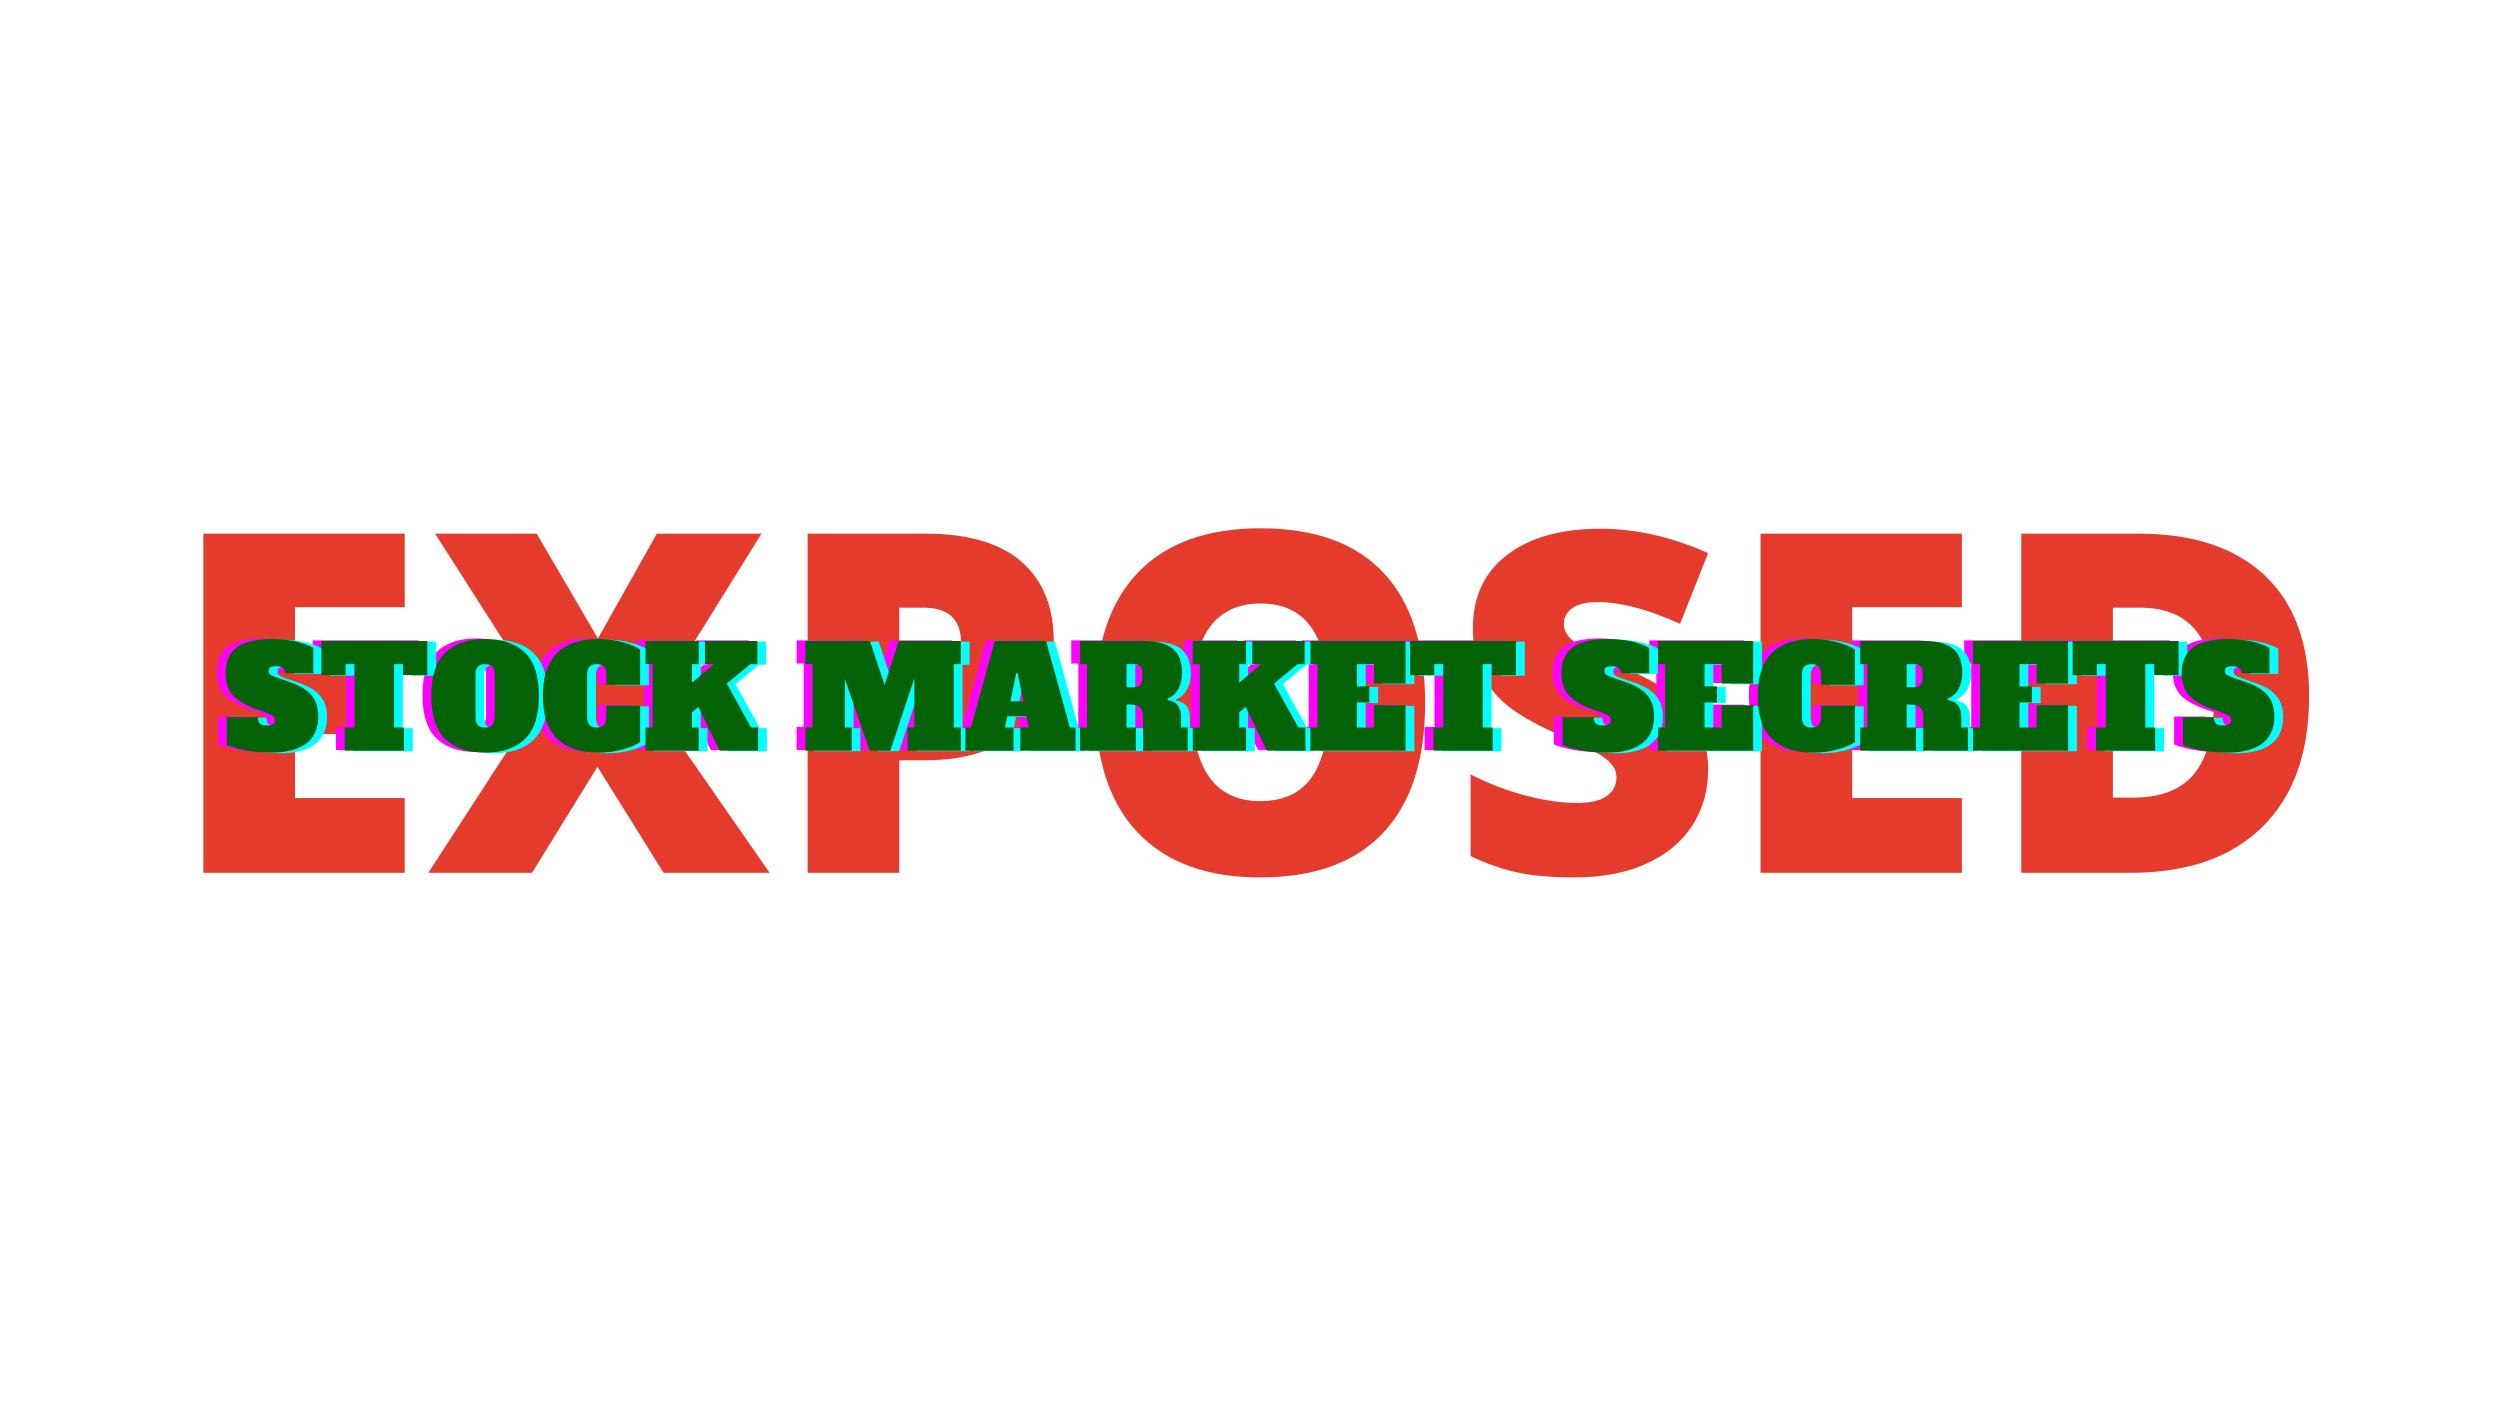 <svg xmlns="http://www.w3.org/2000/svg" xmlns:xlink="http://www.w3.org/1999/xlink" width="1920" zoomAndPan="magnify" viewBox="0 0 1440 810" height="1080" preserveAspectRatio="xMidYMid meet" version="1.0"><defs><g/></defs><g fill="#e43b2c" fill-opacity="1"><g transform="translate(96.02, 502.727)"><g><path d="M 137.094 0 L 21.109 0 L 21.109 -195.344 L 137.094 -195.344 L 137.094 -152.984 L 73.891 -152.984 L 73.891 -122.25 L 132.406 -122.25 L 132.406 -79.906 L 73.891 -79.906 L 73.891 -43.031 L 137.094 -43.031 Z M 137.094 0 "/></g></g><g transform="translate(246.2, 502.727)"><g><path d="M 197.078 0 L 136.016 0 L 97.938 -61.062 L 60.266 0 L 0.531 0 L 65.344 -99.938 L 4.406 -195.344 L 62.938 -195.344 L 98.203 -134.953 L 132.141 -195.344 L 192.406 -195.344 L 130.547 -95.797 Z M 197.078 0 "/></g></g><g transform="translate(444.079, 502.727)"><g><path d="M 162.875 -133.219 C 162.875 -111.395 156.438 -94.535 143.562 -82.641 C 130.695 -70.742 112.414 -64.797 88.719 -64.797 L 73.891 -64.797 L 73.891 0 L 21.109 0 L 21.109 -195.344 L 88.719 -195.344 C 113.395 -195.344 131.922 -189.953 144.297 -179.172 C 156.68 -168.398 162.875 -153.082 162.875 -133.219 Z M 73.891 -107.828 L 83.516 -107.828 C 91.441 -107.828 97.738 -110.051 102.406 -114.5 C 107.082 -118.957 109.422 -125.109 109.422 -132.953 C 109.422 -146.129 102.117 -152.719 87.516 -152.719 L 73.891 -152.719 Z M 73.891 -107.828 "/></g></g><g transform="translate(616.973, 502.727)"><g><path d="M 203.891 -97.938 C 203.891 -65.07 195.828 -40.086 179.703 -22.984 C 163.586 -5.879 139.984 2.672 108.891 2.672 C 78.254 2.672 54.758 -5.922 38.406 -23.109 C 22.062 -40.305 13.891 -65.336 13.891 -98.203 C 13.891 -130.711 22.02 -155.539 38.281 -172.688 C 54.539 -189.844 78.164 -198.422 109.156 -198.422 C 140.25 -198.422 163.812 -189.91 179.844 -172.891 C 195.875 -155.879 203.891 -130.895 203.891 -97.938 Z M 69.484 -97.938 C 69.484 -60.164 82.617 -41.281 108.891 -41.281 C 122.254 -41.281 132.164 -45.867 138.625 -55.047 C 145.082 -64.223 148.312 -78.52 148.312 -97.938 C 148.312 -117.445 145.035 -131.852 138.484 -141.156 C 131.941 -150.469 122.164 -155.125 109.156 -155.125 C 82.707 -155.125 69.484 -136.062 69.484 -97.938 Z M 69.484 -97.938 "/></g></g><g transform="translate(835.027, 502.727)"><g><path d="M 148.844 -59.328 C 148.844 -47.211 145.77 -36.453 139.625 -27.047 C 133.477 -17.648 124.613 -10.348 113.031 -5.141 C 101.457 0.066 87.875 2.672 72.281 2.672 C 59.281 2.672 48.367 1.758 39.547 -0.062 C 30.734 -1.895 21.562 -5.082 12.031 -9.625 L 12.031 -56.656 C 22.094 -51.488 32.555 -47.457 43.422 -44.562 C 54.285 -41.664 64.266 -40.219 73.359 -40.219 C 81.191 -40.219 86.93 -41.578 90.578 -44.297 C 94.234 -47.016 96.062 -50.508 96.062 -54.781 C 96.062 -57.457 95.328 -59.797 93.859 -61.797 C 92.391 -63.797 90.031 -65.82 86.781 -67.875 C 83.531 -69.926 74.867 -74.113 60.797 -80.438 C 48.055 -86.227 38.5 -91.836 32.125 -97.266 C 25.758 -102.703 21.039 -108.938 17.969 -115.969 C 14.895 -123.008 13.359 -131.344 13.359 -140.969 C 13.359 -158.957 19.906 -172.984 33 -183.047 C 46.094 -193.117 64.086 -198.156 86.984 -198.156 C 107.203 -198.156 127.82 -193.477 148.844 -184.125 L 132.672 -143.375 C 114.41 -151.738 98.645 -155.922 85.375 -155.922 C 78.52 -155.922 73.531 -154.719 70.406 -152.312 C 67.289 -149.914 65.734 -146.938 65.734 -143.375 C 65.734 -139.539 67.711 -136.109 71.672 -133.078 C 75.641 -130.047 86.398 -124.523 103.953 -116.516 C 120.785 -108.941 132.473 -100.812 139.016 -92.125 C 145.566 -83.438 148.844 -72.504 148.844 -59.328 Z M 148.844 -59.328 "/></g></g><g transform="translate(992.956, 502.727)"><g><path d="M 137.094 0 L 21.109 0 L 21.109 -195.344 L 137.094 -195.344 L 137.094 -152.984 L 73.891 -152.984 L 73.891 -122.25 L 132.406 -122.25 L 132.406 -79.906 L 73.891 -79.906 L 73.891 -43.031 L 137.094 -43.031 Z M 137.094 0 "/></g></g><g transform="translate(1143.136, 502.727)"><g><path d="M 186.922 -101.812 C 186.922 -69.207 177.945 -44.086 160 -26.453 C 142.051 -8.816 116.82 0 84.312 0 L 21.109 0 L 21.109 -195.344 L 88.719 -195.344 C 120.07 -195.344 144.273 -187.32 161.328 -171.281 C 178.391 -155.25 186.922 -132.094 186.922 -101.812 Z M 132.141 -99.938 C 132.141 -117.844 128.598 -131.113 121.516 -139.75 C 114.441 -148.395 103.688 -152.719 89.25 -152.719 L 73.891 -152.719 L 73.891 -43.297 L 85.641 -43.297 C 101.68 -43.297 113.441 -47.945 120.922 -57.25 C 128.398 -66.562 132.141 -80.789 132.141 -99.938 Z M 132.141 -99.938 "/></g></g></g><g fill="#ff00ff" fill-opacity="1"><g transform="translate(124.215, 432.021)"><g><path d="M 26.781 1.141 C 21.594 1.141 16.68 0.691 12.047 -0.203 C 7.422 -1.098 3.863 -2.113 1.375 -3.25 L 1.375 -19.312 L 19.234 -19.312 C 19.234 -17.633 19.613 -16.414 20.375 -15.656 C 21.133 -14.906 22.516 -14.531 24.516 -14.531 C 26.191 -14.531 27.395 -14.785 28.125 -15.297 C 28.852 -15.816 29.219 -16.586 29.219 -17.609 C 29.219 -18.473 28.863 -19.219 28.156 -19.844 C 27.457 -20.469 26.242 -21.102 24.516 -21.75 L 17.531 -24.188 C 11.52 -26.457 7.203 -29.133 4.578 -32.219 C 1.961 -35.312 0.656 -39.477 0.656 -44.719 C 0.656 -51.102 2.75 -55.957 6.938 -59.281 C 11.133 -62.613 18.129 -64.281 27.922 -64.281 C 32.629 -64.281 37.051 -63.805 41.188 -62.859 C 45.332 -61.922 48.676 -60.664 51.219 -59.094 L 51.219 -44.562 L 34.984 -44.562 C 34.984 -47.27 33.305 -48.625 29.953 -48.625 C 28.328 -48.625 27.176 -48.422 26.5 -48.016 C 25.82 -47.609 25.484 -46.891 25.484 -45.859 C 25.484 -44.941 25.875 -44.211 26.656 -43.672 C 27.445 -43.129 28.734 -42.562 30.516 -41.969 L 37.578 -39.531 C 43.316 -37.582 47.5 -35.051 50.125 -31.938 C 52.75 -28.832 54.062 -24.758 54.062 -19.719 C 54.062 -12.852 51.75 -7.66 47.125 -4.141 C 42.5 -0.617 35.719 1.141 26.781 1.141 Z M 26.781 1.141 "/></g></g></g><g fill="#ff00ff" fill-opacity="1"><g transform="translate(178.919, 432.021)"><g><path d="M 62.172 -43.516 L 48.219 -43.516 L 48.219 -49.844 L 43.016 -49.844 L 43.016 -13.312 L 48.703 -13.312 L 48.703 0 L 14.609 0 L 14.609 -13.312 L 20.297 -13.312 L 20.297 -49.844 L 15.094 -49.844 L 15.094 -43.516 L 1.141 -43.516 L 1.141 -63.156 L 62.172 -63.156 Z M 62.172 -43.516 "/></g></g></g><g fill="#ff00ff" fill-opacity="1"><g transform="translate(242.227, 432.021)"><g><path d="M 32.141 1.141 C 22.242 1.141 14.602 -1.457 9.219 -6.656 C 3.832 -11.852 1.141 -20.16 1.141 -31.578 C 1.141 -42.992 3.832 -51.297 9.219 -56.484 C 14.602 -61.68 22.242 -64.281 32.141 -64.281 C 42.047 -64.281 49.691 -61.68 55.078 -56.484 C 60.461 -51.297 63.156 -42.992 63.156 -31.578 C 63.156 -20.16 60.461 -11.852 55.078 -6.656 C 49.691 -1.457 42.047 1.141 32.141 1.141 Z M 32.141 -13.312 C 33.984 -13.312 35.363 -13.797 36.281 -14.766 C 37.195 -15.742 37.656 -17.258 37.656 -19.312 L 37.656 -43.828 C 37.656 -45.891 37.195 -47.406 36.281 -48.375 C 35.363 -49.352 33.984 -49.844 32.141 -49.844 C 30.305 -49.844 28.926 -49.352 28 -48.375 C 27.082 -47.406 26.625 -45.891 26.625 -43.828 L 26.625 -19.312 C 26.625 -17.207 27.082 -15.68 28 -14.734 C 28.926 -13.785 30.305 -13.312 32.141 -13.312 Z M 32.141 -13.312 "/></g></g></g><g fill="#ff00ff" fill-opacity="1"><g transform="translate(306.509, 432.021)"><g><path d="M 33.125 1.141 C 22.895 1.141 15.004 -1.457 9.453 -6.656 C 3.91 -11.852 1.141 -20.16 1.141 -31.578 C 1.141 -53.379 11.742 -64.281 32.953 -64.281 C 38.098 -64.281 42.875 -63.656 47.281 -62.406 C 51.688 -61.164 54.973 -59.789 57.141 -58.281 L 57.141 -37.984 L 37.656 -37.984 L 37.656 -43.828 C 37.656 -45.891 37.195 -47.406 36.281 -48.375 C 35.363 -49.352 33.984 -49.844 32.141 -49.844 C 30.305 -49.844 28.926 -49.352 28 -48.375 C 27.082 -47.406 26.625 -45.891 26.625 -43.828 L 26.625 -19.312 C 26.625 -17.258 27.082 -15.742 28 -14.766 C 28.926 -13.797 30.305 -13.312 32.141 -13.312 C 33.984 -13.312 35.363 -13.797 36.281 -14.766 C 37.195 -15.742 37.656 -17.258 37.656 -19.312 L 37.656 -25.891 L 57.141 -25.891 L 57.141 -4.875 C 54.922 -3.352 51.633 -1.969 47.281 -0.719 C 42.926 0.52 38.207 1.141 33.125 1.141 Z M 33.125 1.141 "/></g></g></g><g fill="#ff00ff" fill-opacity="1"><g transform="translate(365.109, 432.021)"><g><path d="M 62.422 -13.312 L 66.484 -13.312 L 66.484 0 L 44.312 0 L 32.141 -25.156 L 28.406 -22.078 L 28.406 -13.312 L 32.312 -13.312 L 32.312 0 L 1.625 0 L 1.625 -13.312 L 5.688 -13.312 L 5.688 -49.844 L 1.625 -49.844 L 1.625 -63.156 L 32.312 -63.156 L 32.312 -49.844 L 28.406 -49.844 L 28.406 -39.125 L 40.984 -49.844 L 35.875 -49.844 L 35.875 -63.156 L 66.078 -63.156 L 66.078 -49.844 L 62.016 -49.844 L 48.453 -38.641 Z M 62.422 -13.312 "/></g></g></g><g fill="#ff00ff" fill-opacity="1"><g transform="translate(432.881, 432.021)"><g/></g></g><g fill="#ff00ff" fill-opacity="1"><g transform="translate(457.23, 432.021)"><g><path d="M 91.156 -49.844 L 87.094 -49.844 L 87.094 -13.312 L 91.156 -13.312 L 91.156 0 L 60.469 0 L 60.469 -13.312 L 64.375 -13.312 L 64.375 -41.719 L 50.562 0 L 38.562 0 L 24.359 -41.312 L 24.359 -13.312 L 28.25 -13.312 L 28.25 0 L 1.625 0 L 1.625 -13.312 L 5.688 -13.312 L 5.688 -49.844 L 1.625 -49.844 L 1.625 -63.156 L 38.797 -63.156 L 47.234 -37.828 L 55.359 -63.156 L 91.156 -63.156 Z M 91.156 -49.844 "/></g></g></g><g fill="#ff00ff" fill-opacity="1"><g transform="translate(550.001, 432.021)"><g><path d="M 61.203 -13.312 L 64.453 -13.312 L 64.453 0 L 32.625 0 L 32.625 -13.312 L 37.5 -13.312 L 36.203 -19.812 L 25.156 -19.812 L 23.859 -13.312 L 28.734 -13.312 L 28.734 0 L 0.969 0 L 0.969 -13.312 L 4.219 -13.312 L 17.938 -63.156 L 47.484 -63.156 Z M 26.953 -28.406 L 34.422 -28.406 L 31.094 -44.562 L 30.281 -44.562 Z M 26.953 -28.406 "/></g></g></g><g fill="#ff00ff" fill-opacity="1"><g transform="translate(615.419, 432.021)"><g><path d="M 1.625 -13.312 L 5.688 -13.312 L 5.688 -49.844 L 1.625 -49.844 L 1.625 -63.156 L 38.875 -63.156 C 45.863 -63.156 51.195 -61.719 54.875 -58.844 C 58.551 -55.977 60.391 -51.328 60.391 -44.891 C 60.391 -41.266 59.66 -38.125 58.203 -35.469 C 56.742 -32.82 54.66 -30.984 51.953 -29.953 L 52.031 -29.141 C 57.227 -28.328 59.828 -25.133 59.828 -19.562 L 59.828 -13.312 L 63.641 -13.312 L 63.641 0 L 37.906 0 L 37.906 -19.078 C 37.906 -21.18 37.594 -22.773 36.969 -23.859 C 36.352 -24.941 35.379 -25.672 34.047 -26.047 C 32.723 -26.43 30.844 -26.625 28.406 -26.625 L 28.406 -13.312 L 33.766 -13.312 L 33.766 0 L 1.625 0 Z M 32.797 -36.531 C 34.359 -36.531 35.531 -36.945 36.312 -37.781 C 37.102 -38.625 37.5 -39.938 37.5 -41.719 L 37.5 -44.641 C 37.5 -46.43 37.102 -47.742 36.312 -48.578 C 35.531 -49.422 34.359 -49.844 32.797 -49.844 L 28.406 -49.844 L 28.406 -36.531 Z M 32.797 -36.531 "/></g></g></g><g fill="#ff00ff" fill-opacity="1"><g transform="translate(680.35, 432.021)"><g><path d="M 62.422 -13.312 L 66.484 -13.312 L 66.484 0 L 44.312 0 L 32.141 -25.156 L 28.406 -22.078 L 28.406 -13.312 L 32.312 -13.312 L 32.312 0 L 1.625 0 L 1.625 -13.312 L 5.688 -13.312 L 5.688 -49.844 L 1.625 -49.844 L 1.625 -63.156 L 32.312 -63.156 L 32.312 -49.844 L 28.406 -49.844 L 28.406 -39.125 L 40.984 -49.844 L 35.875 -49.844 L 35.875 -63.156 L 66.078 -63.156 L 66.078 -49.844 L 62.016 -49.844 L 48.453 -38.641 Z M 62.422 -13.312 "/></g></g></g><g fill="#ff00ff" fill-opacity="1"><g transform="translate(748.122, 432.021)"><g><path d="M 1.625 0 L 1.625 -13.312 L 5.688 -13.312 L 5.688 -49.844 L 1.625 -49.844 L 1.625 -63.156 L 56.422 -63.156 L 56.422 -38.641 L 38.234 -38.641 L 38.234 -49.844 L 28.406 -49.844 L 28.406 -37.016 L 35.547 -37.016 L 35.547 -27.766 L 28.406 -27.766 L 28.406 -13.312 L 38.234 -13.312 L 38.234 -26.141 L 56.422 -26.141 L 56.422 0 Z M 1.625 0 "/></g></g></g><g fill="#ff00ff" fill-opacity="1"><g transform="translate(805.992, 432.021)"><g><path d="M 62.172 -43.516 L 48.219 -43.516 L 48.219 -49.844 L 43.016 -49.844 L 43.016 -13.312 L 48.703 -13.312 L 48.703 0 L 14.609 0 L 14.609 -13.312 L 20.297 -13.312 L 20.297 -49.844 L 15.094 -49.844 L 15.094 -43.516 L 1.141 -43.516 L 1.141 -63.156 L 62.172 -63.156 Z M 62.172 -43.516 "/></g></g></g><g fill="#ff00ff" fill-opacity="1"><g transform="translate(869.3, 432.021)"><g/></g></g><g fill="#ff00ff" fill-opacity="1"><g transform="translate(893.649, 432.021)"><g><path d="M 26.781 1.141 C 21.594 1.141 16.68 0.691 12.047 -0.203 C 7.422 -1.098 3.863 -2.113 1.375 -3.25 L 1.375 -19.312 L 19.234 -19.312 C 19.234 -17.633 19.613 -16.414 20.375 -15.656 C 21.133 -14.906 22.516 -14.531 24.516 -14.531 C 26.191 -14.531 27.395 -14.785 28.125 -15.297 C 28.852 -15.816 29.219 -16.586 29.219 -17.609 C 29.219 -18.473 28.863 -19.219 28.156 -19.844 C 27.457 -20.469 26.242 -21.102 24.516 -21.75 L 17.531 -24.188 C 11.52 -26.457 7.203 -29.133 4.578 -32.219 C 1.961 -35.312 0.656 -39.477 0.656 -44.719 C 0.656 -51.102 2.75 -55.957 6.938 -59.281 C 11.133 -62.613 18.129 -64.281 27.922 -64.281 C 32.629 -64.281 37.051 -63.805 41.188 -62.859 C 45.332 -61.922 48.676 -60.664 51.219 -59.094 L 51.219 -44.562 L 34.984 -44.562 C 34.984 -47.27 33.305 -48.625 29.953 -48.625 C 28.328 -48.625 27.176 -48.422 26.5 -48.016 C 25.82 -47.609 25.484 -46.891 25.484 -45.859 C 25.484 -44.941 25.875 -44.211 26.656 -43.672 C 27.445 -43.129 28.734 -42.562 30.516 -41.969 L 37.578 -39.531 C 43.316 -37.582 47.5 -35.051 50.125 -31.938 C 52.75 -28.832 54.062 -24.758 54.062 -19.719 C 54.062 -12.852 51.75 -7.66 47.125 -4.141 C 42.5 -0.617 35.719 1.141 26.781 1.141 Z M 26.781 1.141 "/></g></g></g><g fill="#ff00ff" fill-opacity="1"><g transform="translate(948.354, 432.021)"><g><path d="M 1.625 0 L 1.625 -13.312 L 5.688 -13.312 L 5.688 -49.844 L 1.625 -49.844 L 1.625 -63.156 L 56.422 -63.156 L 56.422 -38.641 L 38.234 -38.641 L 38.234 -49.844 L 28.406 -49.844 L 28.406 -37.016 L 35.547 -37.016 L 35.547 -27.766 L 28.406 -27.766 L 28.406 -13.312 L 38.234 -13.312 L 38.234 -26.141 L 56.422 -26.141 L 56.422 0 Z M 1.625 0 "/></g></g></g><g fill="#ff00ff" fill-opacity="1"><g transform="translate(1006.224, 432.021)"><g><path d="M 33.125 1.141 C 22.895 1.141 15.004 -1.457 9.453 -6.656 C 3.91 -11.852 1.141 -20.16 1.141 -31.578 C 1.141 -53.379 11.742 -64.281 32.953 -64.281 C 38.098 -64.281 42.875 -63.656 47.281 -62.406 C 51.688 -61.164 54.973 -59.789 57.141 -58.281 L 57.141 -37.984 L 37.656 -37.984 L 37.656 -43.828 C 37.656 -45.891 37.195 -47.406 36.281 -48.375 C 35.363 -49.352 33.984 -49.844 32.141 -49.844 C 30.305 -49.844 28.926 -49.352 28 -48.375 C 27.082 -47.406 26.625 -45.891 26.625 -43.828 L 26.625 -19.312 C 26.625 -17.258 27.082 -15.742 28 -14.766 C 28.926 -13.797 30.305 -13.312 32.141 -13.312 C 33.984 -13.312 35.363 -13.797 36.281 -14.766 C 37.195 -15.742 37.656 -17.258 37.656 -19.312 L 37.656 -25.891 L 57.141 -25.891 L 57.141 -4.875 C 54.922 -3.352 51.633 -1.969 47.281 -0.719 C 42.926 0.52 38.207 1.141 33.125 1.141 Z M 33.125 1.141 "/></g></g></g><g fill="#ff00ff" fill-opacity="1"><g transform="translate(1064.824, 432.021)"><g><path d="M 1.625 -13.312 L 5.688 -13.312 L 5.688 -49.844 L 1.625 -49.844 L 1.625 -63.156 L 38.875 -63.156 C 45.863 -63.156 51.195 -61.719 54.875 -58.844 C 58.551 -55.977 60.391 -51.328 60.391 -44.891 C 60.391 -41.266 59.66 -38.125 58.203 -35.469 C 56.742 -32.82 54.66 -30.984 51.953 -29.953 L 52.031 -29.141 C 57.227 -28.328 59.828 -25.133 59.828 -19.562 L 59.828 -13.312 L 63.641 -13.312 L 63.641 0 L 37.906 0 L 37.906 -19.078 C 37.906 -21.18 37.594 -22.773 36.969 -23.859 C 36.352 -24.941 35.379 -25.672 34.047 -26.047 C 32.723 -26.43 30.844 -26.625 28.406 -26.625 L 28.406 -13.312 L 33.766 -13.312 L 33.766 0 L 1.625 0 Z M 32.797 -36.531 C 34.359 -36.531 35.531 -36.945 36.312 -37.781 C 37.102 -38.625 37.5 -39.938 37.5 -41.719 L 37.5 -44.641 C 37.5 -46.43 37.102 -47.742 36.312 -48.578 C 35.531 -49.422 34.359 -49.844 32.797 -49.844 L 28.406 -49.844 L 28.406 -36.531 Z M 32.797 -36.531 "/></g></g></g><g fill="#ff00ff" fill-opacity="1"><g transform="translate(1129.755, 432.021)"><g><path d="M 1.625 0 L 1.625 -13.312 L 5.688 -13.312 L 5.688 -49.844 L 1.625 -49.844 L 1.625 -63.156 L 56.422 -63.156 L 56.422 -38.641 L 38.234 -38.641 L 38.234 -49.844 L 28.406 -49.844 L 28.406 -37.016 L 35.547 -37.016 L 35.547 -27.766 L 28.406 -27.766 L 28.406 -13.312 L 38.234 -13.312 L 38.234 -26.141 L 56.422 -26.141 L 56.422 0 Z M 1.625 0 "/></g></g></g><g fill="#ff00ff" fill-opacity="1"><g transform="translate(1187.625, 432.021)"><g><path d="M 62.172 -43.516 L 48.219 -43.516 L 48.219 -49.844 L 43.016 -49.844 L 43.016 -13.312 L 48.703 -13.312 L 48.703 0 L 14.609 0 L 14.609 -13.312 L 20.297 -13.312 L 20.297 -49.844 L 15.094 -49.844 L 15.094 -43.516 L 1.141 -43.516 L 1.141 -63.156 L 62.172 -63.156 Z M 62.172 -43.516 "/></g></g></g><g fill="#ff00ff" fill-opacity="1"><g transform="translate(1250.933, 432.021)"><g><path d="M 26.781 1.141 C 21.594 1.141 16.68 0.691 12.047 -0.203 C 7.422 -1.098 3.863 -2.113 1.375 -3.25 L 1.375 -19.312 L 19.234 -19.312 C 19.234 -17.633 19.613 -16.414 20.375 -15.656 C 21.133 -14.906 22.516 -14.531 24.516 -14.531 C 26.191 -14.531 27.395 -14.785 28.125 -15.297 C 28.852 -15.816 29.219 -16.586 29.219 -17.609 C 29.219 -18.473 28.863 -19.219 28.156 -19.844 C 27.457 -20.469 26.242 -21.102 24.516 -21.75 L 17.531 -24.188 C 11.52 -26.457 7.203 -29.133 4.578 -32.219 C 1.961 -35.312 0.656 -39.477 0.656 -44.719 C 0.656 -51.102 2.75 -55.957 6.938 -59.281 C 11.133 -62.613 18.129 -64.281 27.922 -64.281 C 32.629 -64.281 37.051 -63.805 41.188 -62.859 C 45.332 -61.922 48.676 -60.664 51.219 -59.094 L 51.219 -44.562 L 34.984 -44.562 C 34.984 -47.27 33.305 -48.625 29.953 -48.625 C 28.328 -48.625 27.176 -48.422 26.5 -48.016 C 25.82 -47.609 25.484 -46.891 25.484 -45.859 C 25.484 -44.941 25.875 -44.211 26.656 -43.672 C 27.445 -43.129 28.734 -42.562 30.516 -41.969 L 37.578 -39.531 C 43.316 -37.582 47.5 -35.051 50.125 -31.938 C 52.75 -28.832 54.062 -24.758 54.062 -19.719 C 54.062 -12.852 51.75 -7.66 47.125 -4.141 C 42.5 -0.617 35.719 1.141 26.781 1.141 Z M 26.781 1.141 "/></g></g></g><g fill="#00ffff" fill-opacity="1"><g transform="translate(134.337, 432.729)"><g><path d="M 26.781 1.141 C 21.594 1.141 16.68 0.691 12.047 -0.203 C 7.422 -1.098 3.863 -2.113 1.375 -3.25 L 1.375 -19.312 L 19.234 -19.312 C 19.234 -17.633 19.613 -16.414 20.375 -15.656 C 21.133 -14.906 22.516 -14.531 24.516 -14.531 C 26.191 -14.531 27.395 -14.785 28.125 -15.297 C 28.852 -15.816 29.219 -16.586 29.219 -17.609 C 29.219 -18.473 28.863 -19.219 28.156 -19.844 C 27.457 -20.469 26.242 -21.102 24.516 -21.75 L 17.531 -24.188 C 11.52 -26.457 7.203 -29.133 4.578 -32.219 C 1.961 -35.312 0.656 -39.477 0.656 -44.719 C 0.656 -51.102 2.75 -55.957 6.938 -59.281 C 11.133 -62.613 18.129 -64.281 27.922 -64.281 C 32.629 -64.281 37.051 -63.805 41.188 -62.859 C 45.332 -61.922 48.676 -60.664 51.219 -59.094 L 51.219 -44.562 L 34.984 -44.562 C 34.984 -47.27 33.305 -48.625 29.953 -48.625 C 28.328 -48.625 27.176 -48.422 26.5 -48.016 C 25.82 -47.609 25.484 -46.891 25.484 -45.859 C 25.484 -44.941 25.875 -44.211 26.656 -43.672 C 27.445 -43.129 28.734 -42.562 30.516 -41.969 L 37.578 -39.531 C 43.316 -37.582 47.5 -35.051 50.125 -31.938 C 52.75 -28.832 54.062 -24.758 54.062 -19.719 C 54.062 -12.852 51.75 -7.66 47.125 -4.141 C 42.5 -0.617 35.719 1.141 26.781 1.141 Z M 26.781 1.141 "/></g></g></g><g fill="#00ffff" fill-opacity="1"><g transform="translate(189.042, 432.729)"><g><path d="M 62.172 -43.516 L 48.219 -43.516 L 48.219 -49.844 L 43.016 -49.844 L 43.016 -13.312 L 48.703 -13.312 L 48.703 0 L 14.609 0 L 14.609 -13.312 L 20.297 -13.312 L 20.297 -49.844 L 15.094 -49.844 L 15.094 -43.516 L 1.141 -43.516 L 1.141 -63.156 L 62.172 -63.156 Z M 62.172 -43.516 "/></g></g></g><g fill="#00ffff" fill-opacity="1"><g transform="translate(252.349, 432.729)"><g><path d="M 32.141 1.141 C 22.242 1.141 14.602 -1.457 9.219 -6.656 C 3.832 -11.852 1.141 -20.16 1.141 -31.578 C 1.141 -42.992 3.832 -51.297 9.219 -56.484 C 14.602 -61.68 22.242 -64.281 32.141 -64.281 C 42.047 -64.281 49.691 -61.68 55.078 -56.484 C 60.461 -51.297 63.156 -42.992 63.156 -31.578 C 63.156 -20.16 60.461 -11.852 55.078 -6.656 C 49.691 -1.457 42.047 1.141 32.141 1.141 Z M 32.141 -13.312 C 33.984 -13.312 35.363 -13.797 36.281 -14.766 C 37.195 -15.742 37.656 -17.258 37.656 -19.312 L 37.656 -43.828 C 37.656 -45.891 37.195 -47.406 36.281 -48.375 C 35.363 -49.352 33.984 -49.844 32.141 -49.844 C 30.305 -49.844 28.926 -49.352 28 -48.375 C 27.082 -47.406 26.625 -45.891 26.625 -43.828 L 26.625 -19.312 C 26.625 -17.207 27.082 -15.68 28 -14.734 C 28.926 -13.785 30.305 -13.312 32.141 -13.312 Z M 32.141 -13.312 "/></g></g></g><g fill="#00ffff" fill-opacity="1"><g transform="translate(316.631, 432.729)"><g><path d="M 33.125 1.141 C 22.895 1.141 15.004 -1.457 9.453 -6.656 C 3.91 -11.852 1.141 -20.16 1.141 -31.578 C 1.141 -53.379 11.742 -64.281 32.953 -64.281 C 38.098 -64.281 42.875 -63.656 47.281 -62.406 C 51.688 -61.164 54.973 -59.789 57.141 -58.281 L 57.141 -37.984 L 37.656 -37.984 L 37.656 -43.828 C 37.656 -45.891 37.195 -47.406 36.281 -48.375 C 35.363 -49.352 33.984 -49.844 32.141 -49.844 C 30.305 -49.844 28.926 -49.352 28 -48.375 C 27.082 -47.406 26.625 -45.891 26.625 -43.828 L 26.625 -19.312 C 26.625 -17.258 27.082 -15.742 28 -14.766 C 28.926 -13.797 30.305 -13.312 32.141 -13.312 C 33.984 -13.312 35.363 -13.797 36.281 -14.766 C 37.195 -15.742 37.656 -17.258 37.656 -19.312 L 37.656 -25.891 L 57.141 -25.891 L 57.141 -4.875 C 54.922 -3.352 51.633 -1.969 47.281 -0.719 C 42.926 0.52 38.207 1.141 33.125 1.141 Z M 33.125 1.141 "/></g></g></g><g fill="#00ffff" fill-opacity="1"><g transform="translate(375.232, 432.729)"><g><path d="M 62.422 -13.312 L 66.484 -13.312 L 66.484 0 L 44.312 0 L 32.141 -25.156 L 28.406 -22.078 L 28.406 -13.312 L 32.312 -13.312 L 32.312 0 L 1.625 0 L 1.625 -13.312 L 5.688 -13.312 L 5.688 -49.844 L 1.625 -49.844 L 1.625 -63.156 L 32.312 -63.156 L 32.312 -49.844 L 28.406 -49.844 L 28.406 -39.125 L 40.984 -49.844 L 35.875 -49.844 L 35.875 -63.156 L 66.078 -63.156 L 66.078 -49.844 L 62.016 -49.844 L 48.453 -38.641 Z M 62.422 -13.312 "/></g></g></g><g fill="#00ffff" fill-opacity="1"><g transform="translate(443.004, 432.729)"><g/></g></g><g fill="#00ffff" fill-opacity="1"><g transform="translate(467.353, 432.729)"><g><path d="M 91.156 -49.844 L 87.094 -49.844 L 87.094 -13.312 L 91.156 -13.312 L 91.156 0 L 60.469 0 L 60.469 -13.312 L 64.375 -13.312 L 64.375 -41.719 L 50.562 0 L 38.562 0 L 24.359 -41.312 L 24.359 -13.312 L 28.25 -13.312 L 28.25 0 L 1.625 0 L 1.625 -13.312 L 5.688 -13.312 L 5.688 -49.844 L 1.625 -49.844 L 1.625 -63.156 L 38.797 -63.156 L 47.234 -37.828 L 55.359 -63.156 L 91.156 -63.156 Z M 91.156 -49.844 "/></g></g></g><g fill="#00ffff" fill-opacity="1"><g transform="translate(560.123, 432.729)"><g><path d="M 61.203 -13.312 L 64.453 -13.312 L 64.453 0 L 32.625 0 L 32.625 -13.312 L 37.5 -13.312 L 36.203 -19.812 L 25.156 -19.812 L 23.859 -13.312 L 28.734 -13.312 L 28.734 0 L 0.969 0 L 0.969 -13.312 L 4.219 -13.312 L 17.938 -63.156 L 47.484 -63.156 Z M 26.953 -28.406 L 34.422 -28.406 L 31.094 -44.562 L 30.281 -44.562 Z M 26.953 -28.406 "/></g></g></g><g fill="#00ffff" fill-opacity="1"><g transform="translate(625.541, 432.729)"><g><path d="M 1.625 -13.312 L 5.688 -13.312 L 5.688 -49.844 L 1.625 -49.844 L 1.625 -63.156 L 38.875 -63.156 C 45.863 -63.156 51.195 -61.719 54.875 -58.844 C 58.551 -55.977 60.391 -51.328 60.391 -44.891 C 60.391 -41.266 59.66 -38.125 58.203 -35.469 C 56.742 -32.82 54.66 -30.984 51.953 -29.953 L 52.031 -29.141 C 57.227 -28.328 59.828 -25.133 59.828 -19.562 L 59.828 -13.312 L 63.641 -13.312 L 63.641 0 L 37.906 0 L 37.906 -19.078 C 37.906 -21.18 37.594 -22.773 36.969 -23.859 C 36.352 -24.941 35.379 -25.672 34.047 -26.047 C 32.723 -26.43 30.844 -26.625 28.406 -26.625 L 28.406 -13.312 L 33.766 -13.312 L 33.766 0 L 1.625 0 Z M 32.797 -36.531 C 34.359 -36.531 35.531 -36.945 36.312 -37.781 C 37.102 -38.625 37.5 -39.938 37.5 -41.719 L 37.5 -44.641 C 37.5 -46.43 37.102 -47.742 36.312 -48.578 C 35.531 -49.422 34.359 -49.844 32.797 -49.844 L 28.406 -49.844 L 28.406 -36.531 Z M 32.797 -36.531 "/></g></g></g><g fill="#00ffff" fill-opacity="1"><g transform="translate(690.473, 432.729)"><g><path d="M 62.422 -13.312 L 66.484 -13.312 L 66.484 0 L 44.312 0 L 32.141 -25.156 L 28.406 -22.078 L 28.406 -13.312 L 32.312 -13.312 L 32.312 0 L 1.625 0 L 1.625 -13.312 L 5.688 -13.312 L 5.688 -49.844 L 1.625 -49.844 L 1.625 -63.156 L 32.312 -63.156 L 32.312 -49.844 L 28.406 -49.844 L 28.406 -39.125 L 40.984 -49.844 L 35.875 -49.844 L 35.875 -63.156 L 66.078 -63.156 L 66.078 -49.844 L 62.016 -49.844 L 48.453 -38.641 Z M 62.422 -13.312 "/></g></g></g><g fill="#00ffff" fill-opacity="1"><g transform="translate(758.245, 432.729)"><g><path d="M 1.625 0 L 1.625 -13.312 L 5.688 -13.312 L 5.688 -49.844 L 1.625 -49.844 L 1.625 -63.156 L 56.422 -63.156 L 56.422 -38.641 L 38.234 -38.641 L 38.234 -49.844 L 28.406 -49.844 L 28.406 -37.016 L 35.547 -37.016 L 35.547 -27.766 L 28.406 -27.766 L 28.406 -13.312 L 38.234 -13.312 L 38.234 -26.141 L 56.422 -26.141 L 56.422 0 Z M 1.625 0 "/></g></g></g><g fill="#00ffff" fill-opacity="1"><g transform="translate(816.115, 432.729)"><g><path d="M 62.172 -43.516 L 48.219 -43.516 L 48.219 -49.844 L 43.016 -49.844 L 43.016 -13.312 L 48.703 -13.312 L 48.703 0 L 14.609 0 L 14.609 -13.312 L 20.297 -13.312 L 20.297 -49.844 L 15.094 -49.844 L 15.094 -43.516 L 1.141 -43.516 L 1.141 -63.156 L 62.172 -63.156 Z M 62.172 -43.516 "/></g></g></g><g fill="#00ffff" fill-opacity="1"><g transform="translate(879.423, 432.729)"><g/></g></g><g fill="#00ffff" fill-opacity="1"><g transform="translate(903.772, 432.729)"><g><path d="M 26.781 1.141 C 21.594 1.141 16.68 0.691 12.047 -0.203 C 7.422 -1.098 3.863 -2.113 1.375 -3.25 L 1.375 -19.312 L 19.234 -19.312 C 19.234 -17.633 19.613 -16.414 20.375 -15.656 C 21.133 -14.906 22.516 -14.531 24.516 -14.531 C 26.191 -14.531 27.395 -14.785 28.125 -15.297 C 28.852 -15.816 29.219 -16.586 29.219 -17.609 C 29.219 -18.473 28.863 -19.219 28.156 -19.844 C 27.457 -20.469 26.242 -21.102 24.516 -21.75 L 17.531 -24.188 C 11.52 -26.457 7.203 -29.133 4.578 -32.219 C 1.961 -35.312 0.656 -39.477 0.656 -44.719 C 0.656 -51.102 2.75 -55.957 6.938 -59.281 C 11.133 -62.613 18.129 -64.281 27.922 -64.281 C 32.629 -64.281 37.051 -63.805 41.188 -62.859 C 45.332 -61.922 48.676 -60.664 51.219 -59.094 L 51.219 -44.562 L 34.984 -44.562 C 34.984 -47.27 33.305 -48.625 29.953 -48.625 C 28.328 -48.625 27.176 -48.422 26.5 -48.016 C 25.82 -47.609 25.484 -46.891 25.484 -45.859 C 25.484 -44.941 25.875 -44.211 26.656 -43.672 C 27.445 -43.129 28.734 -42.562 30.516 -41.969 L 37.578 -39.531 C 43.316 -37.582 47.5 -35.051 50.125 -31.938 C 52.75 -28.832 54.062 -24.758 54.062 -19.719 C 54.062 -12.852 51.75 -7.66 47.125 -4.141 C 42.5 -0.617 35.719 1.141 26.781 1.141 Z M 26.781 1.141 "/></g></g></g><g fill="#00ffff" fill-opacity="1"><g transform="translate(958.476, 432.729)"><g><path d="M 1.625 0 L 1.625 -13.312 L 5.688 -13.312 L 5.688 -49.844 L 1.625 -49.844 L 1.625 -63.156 L 56.422 -63.156 L 56.422 -38.641 L 38.234 -38.641 L 38.234 -49.844 L 28.406 -49.844 L 28.406 -37.016 L 35.547 -37.016 L 35.547 -27.766 L 28.406 -27.766 L 28.406 -13.312 L 38.234 -13.312 L 38.234 -26.141 L 56.422 -26.141 L 56.422 0 Z M 1.625 0 "/></g></g></g><g fill="#00ffff" fill-opacity="1"><g transform="translate(1016.346, 432.729)"><g><path d="M 33.125 1.141 C 22.895 1.141 15.004 -1.457 9.453 -6.656 C 3.91 -11.852 1.141 -20.16 1.141 -31.578 C 1.141 -53.379 11.742 -64.281 32.953 -64.281 C 38.098 -64.281 42.875 -63.656 47.281 -62.406 C 51.688 -61.164 54.973 -59.789 57.141 -58.281 L 57.141 -37.984 L 37.656 -37.984 L 37.656 -43.828 C 37.656 -45.891 37.195 -47.406 36.281 -48.375 C 35.363 -49.352 33.984 -49.844 32.141 -49.844 C 30.305 -49.844 28.926 -49.352 28 -48.375 C 27.082 -47.406 26.625 -45.891 26.625 -43.828 L 26.625 -19.312 C 26.625 -17.258 27.082 -15.742 28 -14.766 C 28.926 -13.797 30.305 -13.312 32.141 -13.312 C 33.984 -13.312 35.363 -13.797 36.281 -14.766 C 37.195 -15.742 37.656 -17.258 37.656 -19.312 L 37.656 -25.891 L 57.141 -25.891 L 57.141 -4.875 C 54.922 -3.352 51.633 -1.969 47.281 -0.719 C 42.926 0.52 38.207 1.141 33.125 1.141 Z M 33.125 1.141 "/></g></g></g><g fill="#00ffff" fill-opacity="1"><g transform="translate(1074.947, 432.729)"><g><path d="M 1.625 -13.312 L 5.688 -13.312 L 5.688 -49.844 L 1.625 -49.844 L 1.625 -63.156 L 38.875 -63.156 C 45.863 -63.156 51.195 -61.719 54.875 -58.844 C 58.551 -55.977 60.391 -51.328 60.391 -44.891 C 60.391 -41.266 59.66 -38.125 58.203 -35.469 C 56.742 -32.82 54.66 -30.984 51.953 -29.953 L 52.031 -29.141 C 57.227 -28.328 59.828 -25.133 59.828 -19.562 L 59.828 -13.312 L 63.641 -13.312 L 63.641 0 L 37.906 0 L 37.906 -19.078 C 37.906 -21.18 37.594 -22.773 36.969 -23.859 C 36.352 -24.941 35.379 -25.672 34.047 -26.047 C 32.723 -26.43 30.844 -26.625 28.406 -26.625 L 28.406 -13.312 L 33.766 -13.312 L 33.766 0 L 1.625 0 Z M 32.797 -36.531 C 34.359 -36.531 35.531 -36.945 36.312 -37.781 C 37.102 -38.625 37.5 -39.938 37.5 -41.719 L 37.5 -44.641 C 37.5 -46.43 37.102 -47.742 36.312 -48.578 C 35.531 -49.422 34.359 -49.844 32.797 -49.844 L 28.406 -49.844 L 28.406 -36.531 Z M 32.797 -36.531 "/></g></g></g><g fill="#00ffff" fill-opacity="1"><g transform="translate(1139.878, 432.729)"><g><path d="M 1.625 0 L 1.625 -13.312 L 5.688 -13.312 L 5.688 -49.844 L 1.625 -49.844 L 1.625 -63.156 L 56.422 -63.156 L 56.422 -38.641 L 38.234 -38.641 L 38.234 -49.844 L 28.406 -49.844 L 28.406 -37.016 L 35.547 -37.016 L 35.547 -27.766 L 28.406 -27.766 L 28.406 -13.312 L 38.234 -13.312 L 38.234 -26.141 L 56.422 -26.141 L 56.422 0 Z M 1.625 0 "/></g></g></g><g fill="#00ffff" fill-opacity="1"><g transform="translate(1197.748, 432.729)"><g><path d="M 62.172 -43.516 L 48.219 -43.516 L 48.219 -49.844 L 43.016 -49.844 L 43.016 -13.312 L 48.703 -13.312 L 48.703 0 L 14.609 0 L 14.609 -13.312 L 20.297 -13.312 L 20.297 -49.844 L 15.094 -49.844 L 15.094 -43.516 L 1.141 -43.516 L 1.141 -63.156 L 62.172 -63.156 Z M 62.172 -43.516 "/></g></g></g><g fill="#00ffff" fill-opacity="1"><g transform="translate(1261.056, 432.729)"><g><path d="M 26.781 1.141 C 21.594 1.141 16.68 0.691 12.047 -0.203 C 7.422 -1.098 3.863 -2.113 1.375 -3.25 L 1.375 -19.312 L 19.234 -19.312 C 19.234 -17.633 19.613 -16.414 20.375 -15.656 C 21.133 -14.906 22.516 -14.531 24.516 -14.531 C 26.191 -14.531 27.395 -14.785 28.125 -15.297 C 28.852 -15.816 29.219 -16.586 29.219 -17.609 C 29.219 -18.473 28.863 -19.219 28.156 -19.844 C 27.457 -20.469 26.242 -21.102 24.516 -21.75 L 17.531 -24.188 C 11.52 -26.457 7.203 -29.133 4.578 -32.219 C 1.961 -35.312 0.656 -39.477 0.656 -44.719 C 0.656 -51.102 2.75 -55.957 6.938 -59.281 C 11.133 -62.613 18.129 -64.281 27.922 -64.281 C 32.629 -64.281 37.051 -63.805 41.188 -62.859 C 45.332 -61.922 48.676 -60.664 51.219 -59.094 L 51.219 -44.562 L 34.984 -44.562 C 34.984 -47.27 33.305 -48.625 29.953 -48.625 C 28.328 -48.625 27.176 -48.422 26.5 -48.016 C 25.82 -47.609 25.484 -46.891 25.484 -45.859 C 25.484 -44.941 25.875 -44.211 26.656 -43.672 C 27.445 -43.129 28.734 -42.562 30.516 -41.969 L 37.578 -39.531 C 43.316 -37.582 47.5 -35.051 50.125 -31.938 C 52.75 -28.832 54.062 -24.758 54.062 -19.719 C 54.062 -12.852 51.75 -7.66 47.125 -4.141 C 42.5 -0.617 35.719 1.141 26.781 1.141 Z M 26.781 1.141 "/></g></g></g><g fill="#046307" fill-opacity="1"><g transform="translate(129.276, 432.375)"><g><path d="M 26.781 1.141 C 21.594 1.141 16.68 0.691 12.047 -0.203 C 7.422 -1.098 3.863 -2.113 1.375 -3.25 L 1.375 -19.312 L 19.234 -19.312 C 19.234 -17.633 19.613 -16.414 20.375 -15.656 C 21.133 -14.906 22.516 -14.531 24.516 -14.531 C 26.191 -14.531 27.395 -14.785 28.125 -15.297 C 28.852 -15.816 29.219 -16.586 29.219 -17.609 C 29.219 -18.473 28.863 -19.219 28.156 -19.844 C 27.457 -20.469 26.242 -21.102 24.516 -21.75 L 17.531 -24.188 C 11.52 -26.457 7.203 -29.133 4.578 -32.219 C 1.961 -35.312 0.656 -39.477 0.656 -44.719 C 0.656 -51.102 2.75 -55.957 6.938 -59.281 C 11.133 -62.613 18.129 -64.281 27.922 -64.281 C 32.629 -64.281 37.051 -63.805 41.188 -62.859 C 45.332 -61.922 48.676 -60.664 51.219 -59.094 L 51.219 -44.562 L 34.984 -44.562 C 34.984 -47.27 33.305 -48.625 29.953 -48.625 C 28.328 -48.625 27.176 -48.422 26.5 -48.016 C 25.82 -47.609 25.484 -46.891 25.484 -45.859 C 25.484 -44.941 25.875 -44.211 26.656 -43.672 C 27.445 -43.129 28.734 -42.562 30.516 -41.969 L 37.578 -39.531 C 43.316 -37.582 47.5 -35.051 50.125 -31.938 C 52.75 -28.832 54.062 -24.758 54.062 -19.719 C 54.062 -12.852 51.75 -7.66 47.125 -4.141 C 42.5 -0.617 35.719 1.141 26.781 1.141 Z M 26.781 1.141 "/></g></g></g><g fill="#046307" fill-opacity="1"><g transform="translate(183.98, 432.375)"><g><path d="M 62.172 -43.516 L 48.219 -43.516 L 48.219 -49.844 L 43.016 -49.844 L 43.016 -13.312 L 48.703 -13.312 L 48.703 0 L 14.609 0 L 14.609 -13.312 L 20.297 -13.312 L 20.297 -49.844 L 15.094 -49.844 L 15.094 -43.516 L 1.141 -43.516 L 1.141 -63.156 L 62.172 -63.156 Z M 62.172 -43.516 "/></g></g></g><g fill="#046307" fill-opacity="1"><g transform="translate(247.288, 432.375)"><g><path d="M 32.141 1.141 C 22.242 1.141 14.602 -1.457 9.219 -6.656 C 3.832 -11.852 1.141 -20.16 1.141 -31.578 C 1.141 -42.992 3.832 -51.297 9.219 -56.484 C 14.602 -61.68 22.242 -64.281 32.141 -64.281 C 42.047 -64.281 49.691 -61.68 55.078 -56.484 C 60.461 -51.297 63.156 -42.992 63.156 -31.578 C 63.156 -20.16 60.461 -11.852 55.078 -6.656 C 49.691 -1.457 42.047 1.141 32.141 1.141 Z M 32.141 -13.312 C 33.984 -13.312 35.363 -13.797 36.281 -14.766 C 37.195 -15.742 37.656 -17.258 37.656 -19.312 L 37.656 -43.828 C 37.656 -45.891 37.195 -47.406 36.281 -48.375 C 35.363 -49.352 33.984 -49.844 32.141 -49.844 C 30.305 -49.844 28.926 -49.352 28 -48.375 C 27.082 -47.406 26.625 -45.891 26.625 -43.828 L 26.625 -19.312 C 26.625 -17.207 27.082 -15.68 28 -14.734 C 28.926 -13.785 30.305 -13.312 32.141 -13.312 Z M 32.141 -13.312 "/></g></g></g><g fill="#046307" fill-opacity="1"><g transform="translate(311.57, 432.375)"><g><path d="M 33.125 1.141 C 22.895 1.141 15.004 -1.457 9.453 -6.656 C 3.91 -11.852 1.141 -20.16 1.141 -31.578 C 1.141 -53.379 11.742 -64.281 32.953 -64.281 C 38.098 -64.281 42.875 -63.656 47.281 -62.406 C 51.688 -61.164 54.973 -59.789 57.141 -58.281 L 57.141 -37.984 L 37.656 -37.984 L 37.656 -43.828 C 37.656 -45.891 37.195 -47.406 36.281 -48.375 C 35.363 -49.352 33.984 -49.844 32.141 -49.844 C 30.305 -49.844 28.926 -49.352 28 -48.375 C 27.082 -47.406 26.625 -45.891 26.625 -43.828 L 26.625 -19.312 C 26.625 -17.258 27.082 -15.742 28 -14.766 C 28.926 -13.797 30.305 -13.312 32.141 -13.312 C 33.984 -13.312 35.363 -13.797 36.281 -14.766 C 37.195 -15.742 37.656 -17.258 37.656 -19.312 L 37.656 -25.891 L 57.141 -25.891 L 57.141 -4.875 C 54.922 -3.352 51.633 -1.969 47.281 -0.719 C 42.926 0.52 38.207 1.141 33.125 1.141 Z M 33.125 1.141 "/></g></g></g><g fill="#046307" fill-opacity="1"><g transform="translate(370.171, 432.375)"><g><path d="M 62.422 -13.312 L 66.484 -13.312 L 66.484 0 L 44.312 0 L 32.141 -25.156 L 28.406 -22.078 L 28.406 -13.312 L 32.312 -13.312 L 32.312 0 L 1.625 0 L 1.625 -13.312 L 5.688 -13.312 L 5.688 -49.844 L 1.625 -49.844 L 1.625 -63.156 L 32.312 -63.156 L 32.312 -49.844 L 28.406 -49.844 L 28.406 -39.125 L 40.984 -49.844 L 35.875 -49.844 L 35.875 -63.156 L 66.078 -63.156 L 66.078 -49.844 L 62.016 -49.844 L 48.453 -38.641 Z M 62.422 -13.312 "/></g></g></g><g fill="#046307" fill-opacity="1"><g transform="translate(437.942, 432.375)"><g/></g></g><g fill="#046307" fill-opacity="1"><g transform="translate(462.292, 432.375)"><g><path d="M 91.156 -49.844 L 87.094 -49.844 L 87.094 -13.312 L 91.156 -13.312 L 91.156 0 L 60.469 0 L 60.469 -13.312 L 64.375 -13.312 L 64.375 -41.719 L 50.562 0 L 38.562 0 L 24.359 -41.312 L 24.359 -13.312 L 28.25 -13.312 L 28.25 0 L 1.625 0 L 1.625 -13.312 L 5.688 -13.312 L 5.688 -49.844 L 1.625 -49.844 L 1.625 -63.156 L 38.797 -63.156 L 47.234 -37.828 L 55.359 -63.156 L 91.156 -63.156 Z M 91.156 -49.844 "/></g></g></g><g fill="#046307" fill-opacity="1"><g transform="translate(555.062, 432.375)"><g><path d="M 61.203 -13.312 L 64.453 -13.312 L 64.453 0 L 32.625 0 L 32.625 -13.312 L 37.5 -13.312 L 36.203 -19.812 L 25.156 -19.812 L 23.859 -13.312 L 28.734 -13.312 L 28.734 0 L 0.969 0 L 0.969 -13.312 L 4.219 -13.312 L 17.938 -63.156 L 47.484 -63.156 Z M 26.953 -28.406 L 34.422 -28.406 L 31.094 -44.562 L 30.281 -44.562 Z M 26.953 -28.406 "/></g></g></g><g fill="#046307" fill-opacity="1"><g transform="translate(620.48, 432.375)"><g><path d="M 1.625 -13.312 L 5.688 -13.312 L 5.688 -49.844 L 1.625 -49.844 L 1.625 -63.156 L 38.875 -63.156 C 45.863 -63.156 51.195 -61.719 54.875 -58.844 C 58.551 -55.977 60.391 -51.328 60.391 -44.891 C 60.391 -41.266 59.66 -38.125 58.203 -35.469 C 56.742 -32.82 54.66 -30.984 51.953 -29.953 L 52.031 -29.141 C 57.227 -28.328 59.828 -25.133 59.828 -19.562 L 59.828 -13.312 L 63.641 -13.312 L 63.641 0 L 37.906 0 L 37.906 -19.078 C 37.906 -21.18 37.594 -22.773 36.969 -23.859 C 36.352 -24.941 35.379 -25.672 34.047 -26.047 C 32.723 -26.43 30.844 -26.625 28.406 -26.625 L 28.406 -13.312 L 33.766 -13.312 L 33.766 0 L 1.625 0 Z M 32.797 -36.531 C 34.359 -36.531 35.531 -36.945 36.312 -37.781 C 37.102 -38.625 37.5 -39.938 37.5 -41.719 L 37.5 -44.641 C 37.5 -46.43 37.102 -47.742 36.312 -48.578 C 35.531 -49.422 34.359 -49.844 32.797 -49.844 L 28.406 -49.844 L 28.406 -36.531 Z M 32.797 -36.531 "/></g></g></g><g fill="#046307" fill-opacity="1"><g transform="translate(685.411, 432.375)"><g><path d="M 62.422 -13.312 L 66.484 -13.312 L 66.484 0 L 44.312 0 L 32.141 -25.156 L 28.406 -22.078 L 28.406 -13.312 L 32.312 -13.312 L 32.312 0 L 1.625 0 L 1.625 -13.312 L 5.688 -13.312 L 5.688 -49.844 L 1.625 -49.844 L 1.625 -63.156 L 32.312 -63.156 L 32.312 -49.844 L 28.406 -49.844 L 28.406 -39.125 L 40.984 -49.844 L 35.875 -49.844 L 35.875 -63.156 L 66.078 -63.156 L 66.078 -49.844 L 62.016 -49.844 L 48.453 -38.641 Z M 62.422 -13.312 "/></g></g></g><g fill="#046307" fill-opacity="1"><g transform="translate(753.183, 432.375)"><g><path d="M 1.625 0 L 1.625 -13.312 L 5.688 -13.312 L 5.688 -49.844 L 1.625 -49.844 L 1.625 -63.156 L 56.422 -63.156 L 56.422 -38.641 L 38.234 -38.641 L 38.234 -49.844 L 28.406 -49.844 L 28.406 -37.016 L 35.547 -37.016 L 35.547 -27.766 L 28.406 -27.766 L 28.406 -13.312 L 38.234 -13.312 L 38.234 -26.141 L 56.422 -26.141 L 56.422 0 Z M 1.625 0 "/></g></g></g><g fill="#046307" fill-opacity="1"><g transform="translate(811.053, 432.375)"><g><path d="M 62.172 -43.516 L 48.219 -43.516 L 48.219 -49.844 L 43.016 -49.844 L 43.016 -13.312 L 48.703 -13.312 L 48.703 0 L 14.609 0 L 14.609 -13.312 L 20.297 -13.312 L 20.297 -49.844 L 15.094 -49.844 L 15.094 -43.516 L 1.141 -43.516 L 1.141 -63.156 L 62.172 -63.156 Z M 62.172 -43.516 "/></g></g></g><g fill="#046307" fill-opacity="1"><g transform="translate(874.361, 432.375)"><g/></g></g><g fill="#046307" fill-opacity="1"><g transform="translate(898.711, 432.375)"><g><path d="M 26.781 1.141 C 21.594 1.141 16.68 0.691 12.047 -0.203 C 7.422 -1.098 3.863 -2.113 1.375 -3.25 L 1.375 -19.312 L 19.234 -19.312 C 19.234 -17.633 19.613 -16.414 20.375 -15.656 C 21.133 -14.906 22.516 -14.531 24.516 -14.531 C 26.191 -14.531 27.395 -14.785 28.125 -15.297 C 28.852 -15.816 29.219 -16.586 29.219 -17.609 C 29.219 -18.473 28.863 -19.219 28.156 -19.844 C 27.457 -20.469 26.242 -21.102 24.516 -21.75 L 17.531 -24.188 C 11.52 -26.457 7.203 -29.133 4.578 -32.219 C 1.961 -35.312 0.656 -39.477 0.656 -44.719 C 0.656 -51.102 2.75 -55.957 6.938 -59.281 C 11.133 -62.613 18.129 -64.281 27.922 -64.281 C 32.629 -64.281 37.051 -63.805 41.188 -62.859 C 45.332 -61.922 48.676 -60.664 51.219 -59.094 L 51.219 -44.562 L 34.984 -44.562 C 34.984 -47.27 33.305 -48.625 29.953 -48.625 C 28.328 -48.625 27.176 -48.422 26.5 -48.016 C 25.82 -47.609 25.484 -46.891 25.484 -45.859 C 25.484 -44.941 25.875 -44.211 26.656 -43.672 C 27.445 -43.129 28.734 -42.562 30.516 -41.969 L 37.578 -39.531 C 43.316 -37.582 47.5 -35.051 50.125 -31.938 C 52.75 -28.832 54.062 -24.758 54.062 -19.719 C 54.062 -12.852 51.75 -7.66 47.125 -4.141 C 42.5 -0.617 35.719 1.141 26.781 1.141 Z M 26.781 1.141 "/></g></g></g><g fill="#046307" fill-opacity="1"><g transform="translate(953.415, 432.375)"><g><path d="M 1.625 0 L 1.625 -13.312 L 5.688 -13.312 L 5.688 -49.844 L 1.625 -49.844 L 1.625 -63.156 L 56.422 -63.156 L 56.422 -38.641 L 38.234 -38.641 L 38.234 -49.844 L 28.406 -49.844 L 28.406 -37.016 L 35.547 -37.016 L 35.547 -27.766 L 28.406 -27.766 L 28.406 -13.312 L 38.234 -13.312 L 38.234 -26.141 L 56.422 -26.141 L 56.422 0 Z M 1.625 0 "/></g></g></g><g fill="#046307" fill-opacity="1"><g transform="translate(1011.285, 432.375)"><g><path d="M 33.125 1.141 C 22.895 1.141 15.004 -1.457 9.453 -6.656 C 3.91 -11.852 1.141 -20.16 1.141 -31.578 C 1.141 -53.379 11.742 -64.281 32.953 -64.281 C 38.098 -64.281 42.875 -63.656 47.281 -62.406 C 51.688 -61.164 54.973 -59.789 57.141 -58.281 L 57.141 -37.984 L 37.656 -37.984 L 37.656 -43.828 C 37.656 -45.891 37.195 -47.406 36.281 -48.375 C 35.363 -49.352 33.984 -49.844 32.141 -49.844 C 30.305 -49.844 28.926 -49.352 28 -48.375 C 27.082 -47.406 26.625 -45.891 26.625 -43.828 L 26.625 -19.312 C 26.625 -17.258 27.082 -15.742 28 -14.766 C 28.926 -13.797 30.305 -13.312 32.141 -13.312 C 33.984 -13.312 35.363 -13.797 36.281 -14.766 C 37.195 -15.742 37.656 -17.258 37.656 -19.312 L 37.656 -25.891 L 57.141 -25.891 L 57.141 -4.875 C 54.922 -3.352 51.633 -1.969 47.281 -0.719 C 42.926 0.52 38.207 1.141 33.125 1.141 Z M 33.125 1.141 "/></g></g></g><g fill="#046307" fill-opacity="1"><g transform="translate(1069.885, 432.375)"><g><path d="M 1.625 -13.312 L 5.688 -13.312 L 5.688 -49.844 L 1.625 -49.844 L 1.625 -63.156 L 38.875 -63.156 C 45.863 -63.156 51.195 -61.719 54.875 -58.844 C 58.551 -55.977 60.391 -51.328 60.391 -44.891 C 60.391 -41.266 59.66 -38.125 58.203 -35.469 C 56.742 -32.82 54.66 -30.984 51.953 -29.953 L 52.031 -29.141 C 57.227 -28.328 59.828 -25.133 59.828 -19.562 L 59.828 -13.312 L 63.641 -13.312 L 63.641 0 L 37.906 0 L 37.906 -19.078 C 37.906 -21.18 37.594 -22.773 36.969 -23.859 C 36.352 -24.941 35.379 -25.672 34.047 -26.047 C 32.723 -26.43 30.844 -26.625 28.406 -26.625 L 28.406 -13.312 L 33.766 -13.312 L 33.766 0 L 1.625 0 Z M 32.797 -36.531 C 34.359 -36.531 35.531 -36.945 36.312 -37.781 C 37.102 -38.625 37.5 -39.938 37.5 -41.719 L 37.5 -44.641 C 37.5 -46.43 37.102 -47.742 36.312 -48.578 C 35.531 -49.422 34.359 -49.844 32.797 -49.844 L 28.406 -49.844 L 28.406 -36.531 Z M 32.797 -36.531 "/></g></g></g><g fill="#046307" fill-opacity="1"><g transform="translate(1134.817, 432.375)"><g><path d="M 1.625 0 L 1.625 -13.312 L 5.688 -13.312 L 5.688 -49.844 L 1.625 -49.844 L 1.625 -63.156 L 56.422 -63.156 L 56.422 -38.641 L 38.234 -38.641 L 38.234 -49.844 L 28.406 -49.844 L 28.406 -37.016 L 35.547 -37.016 L 35.547 -27.766 L 28.406 -27.766 L 28.406 -13.312 L 38.234 -13.312 L 38.234 -26.141 L 56.422 -26.141 L 56.422 0 Z M 1.625 0 "/></g></g></g><g fill="#046307" fill-opacity="1"><g transform="translate(1192.687, 432.375)"><g><path d="M 62.172 -43.516 L 48.219 -43.516 L 48.219 -49.844 L 43.016 -49.844 L 43.016 -13.312 L 48.703 -13.312 L 48.703 0 L 14.609 0 L 14.609 -13.312 L 20.297 -13.312 L 20.297 -49.844 L 15.094 -49.844 L 15.094 -43.516 L 1.141 -43.516 L 1.141 -63.156 L 62.172 -63.156 Z M 62.172 -43.516 "/></g></g></g><g fill="#046307" fill-opacity="1"><g transform="translate(1255.994, 432.375)"><g><path d="M 26.781 1.141 C 21.594 1.141 16.68 0.691 12.047 -0.203 C 7.422 -1.098 3.863 -2.113 1.375 -3.25 L 1.375 -19.312 L 19.234 -19.312 C 19.234 -17.633 19.613 -16.414 20.375 -15.656 C 21.133 -14.906 22.516 -14.531 24.516 -14.531 C 26.191 -14.531 27.395 -14.785 28.125 -15.297 C 28.852 -15.816 29.219 -16.586 29.219 -17.609 C 29.219 -18.473 28.863 -19.219 28.156 -19.844 C 27.457 -20.469 26.242 -21.102 24.516 -21.75 L 17.531 -24.188 C 11.52 -26.457 7.203 -29.133 4.578 -32.219 C 1.961 -35.312 0.656 -39.477 0.656 -44.719 C 0.656 -51.102 2.75 -55.957 6.938 -59.281 C 11.133 -62.613 18.129 -64.281 27.922 -64.281 C 32.629 -64.281 37.051 -63.805 41.188 -62.859 C 45.332 -61.922 48.676 -60.664 51.219 -59.094 L 51.219 -44.562 L 34.984 -44.562 C 34.984 -47.27 33.305 -48.625 29.953 -48.625 C 28.328 -48.625 27.176 -48.422 26.5 -48.016 C 25.82 -47.609 25.484 -46.891 25.484 -45.859 C 25.484 -44.941 25.875 -44.211 26.656 -43.672 C 27.445 -43.129 28.734 -42.562 30.516 -41.969 L 37.578 -39.531 C 43.316 -37.582 47.5 -35.051 50.125 -31.938 C 52.75 -28.832 54.062 -24.758 54.062 -19.719 C 54.062 -12.852 51.75 -7.66 47.125 -4.141 C 42.5 -0.617 35.719 1.141 26.781 1.141 Z M 26.781 1.141 "/></g></g></g></svg>